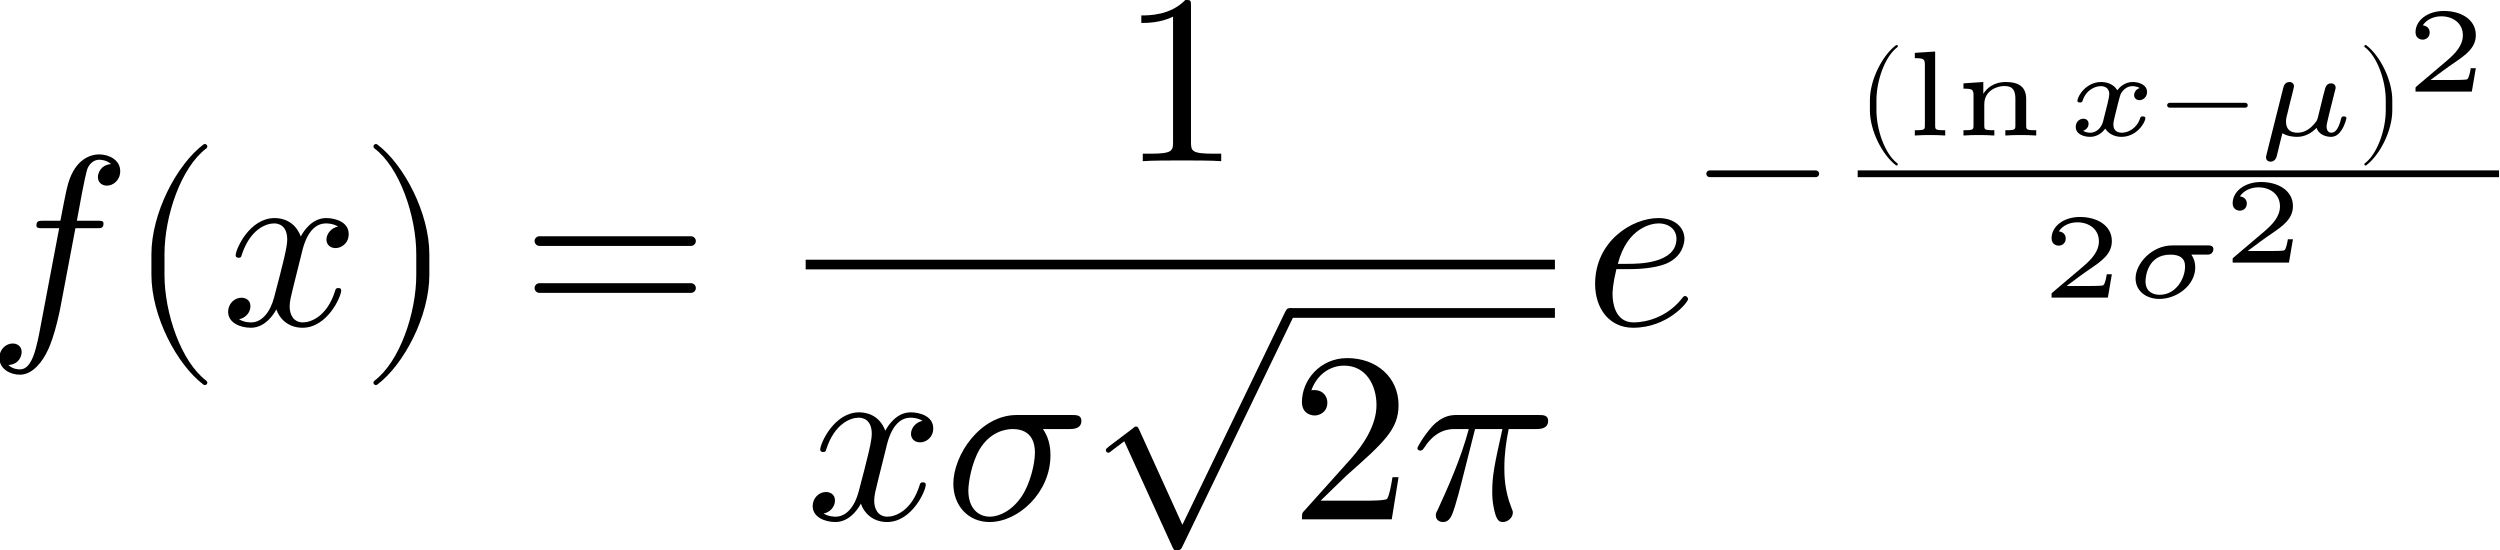 <?xml version='1.0' encoding='UTF-8'?>
<!-- This file was generated by dvisvgm 3.4.3 -->
<svg version='1.1' xmlns='http://www.w3.org/2000/svg' xmlns:xlink='http://www.w3.org/1999/xlink' width='212.352pt' height='46.747pt' viewBox='375.664 37.86 212.352 46.747'>
<defs>
<path id='g0-72' d='M1.664 0V-.219H1.574C1.25-.219 1.25-.264 1.25-.418V-3.457L.413-3.402V-3.183C.782-3.183 .827-3.148 .827-2.904V-.418C.827-.264 .827-.219 .503-.219H.413V0C.623-.015 .827-.02 1.036-.02S1.455-.015 1.664 0Z'/>
<path id='g0-77' d='M3.402 0V-.219H3.313C2.989-.219 2.989-.264 2.989-.418V-1.504C2.989-2.052 2.615-2.202 2.152-2.202C1.619-2.202 1.34-1.908 1.225-1.714V-2.202L.408-2.147V-1.928C.777-1.928 .822-1.893 .822-1.649V-.418C.822-.264 .822-.219 .498-.219H.408V0C.623-.015 .832-.02 1.046-.02C1.255-.02 1.469-.015 1.679 0V-.219H1.589C1.265-.219 1.265-.264 1.265-.418V-1.285C1.265-1.848 1.783-2.037 2.092-2.037C2.461-2.037 2.545-1.828 2.545-1.509V-.418C2.545-.264 2.545-.219 2.222-.219H2.132V0C2.346-.015 2.555-.02 2.77-.02C2.979-.02 3.193-.015 3.402 0Z'/>
<use id='g2-2615' xlink:href='#g1-2615' transform='scale(1.4)'/>
<use id='g3-9' xlink:href='#g1-9' transform='scale(2)'/>
<use id='g3-10' xlink:href='#g1-10' transform='scale(2)'/>
<use id='g3-18' xlink:href='#g1-18' transform='scale(2)'/>
<use id='g3-19' xlink:href='#g1-19' transform='scale(2)'/>
<use id='g3-30' xlink:href='#g1-30' transform='scale(2)'/>
<use id='g3-1300' xlink:href='#g1-1300' transform='scale(2)'/>
<use id='g3-1301' xlink:href='#g1-1301' transform='scale(2)'/>
<use id='g3-1319' xlink:href='#g1-1319' transform='scale(2)'/>
<use id='g3-3077' xlink:href='#g1-3077' transform='scale(2)'/>
<use id='g3-4474' xlink:href='#g1-4474' transform='scale(2)'/>
<use id='g3-4476' xlink:href='#g1-4476' transform='scale(2)'/>
<path id='g1-9' d='M1.654 1.186C1.654 1.171 1.644 1.156 1.634 1.146C1.116 .757 .772-.239 .772-1.036V-1.455C.772-2.252 1.116-3.248 1.634-3.636C1.644-3.646 1.654-3.661 1.654-3.676C1.654-3.701 1.629-3.726 1.604-3.726C1.594-3.726 1.584-3.721 1.574-3.716C1.026-3.303 .503-2.306 .503-1.455V-1.036C.503-.184 1.026 .812 1.574 1.225C1.584 1.23 1.594 1.235 1.604 1.235C1.629 1.235 1.654 1.21 1.654 1.186Z'/>
<path id='g1-10' d='M1.435-1.036V-1.455C1.435-2.306 .912-3.303 .364-3.716C.354-3.721 .344-3.726 .334-3.726C.309-3.726 .284-3.701 .284-3.676C.284-3.661 .294-3.646 .304-3.636C.822-3.248 1.166-2.252 1.166-1.455V-1.036C1.166-.239 .822 .757 .304 1.146C.294 1.156 .284 1.171 .284 1.186C.284 1.21 .309 1.235 .334 1.235C.344 1.235 .354 1.23 .364 1.225C.912 .812 1.435-.184 1.435-1.036Z'/>
<path id='g1-18' d='M2.087 0V-.154H1.928C1.479-.154 1.465-.209 1.465-.394V-3.188C1.465-3.308 1.465-3.318 1.35-3.318C1.041-2.999 .603-2.999 .443-2.999V-2.844C.543-2.844 .837-2.844 1.096-2.974V-.394C1.096-.214 1.081-.154 .633-.154H.473V0C.648-.015 1.081-.015 1.28-.015S1.913-.015 2.087 0Z'/>
<path id='g1-19' d='M2.237-.867H2.112C2.087-.717 2.052-.498 2.002-.423C1.968-.384 1.639-.384 1.529-.384H.633L1.161-.897C1.938-1.584 2.237-1.853 2.237-2.351C2.237-2.919 1.788-3.318 1.181-3.318C.618-3.318 .249-2.859 .249-2.416C.249-2.137 .498-2.137 .513-2.137C.598-2.137 .772-2.197 .772-2.401C.772-2.531 .682-2.66 .508-2.66C.468-2.66 .458-2.66 .443-2.655C.558-2.979 .827-3.163 1.116-3.163C1.569-3.163 1.783-2.76 1.783-2.351C1.783-1.953 1.534-1.559 1.26-1.25L.304-.184C.249-.13 .249-.12 .249 0H2.097L2.237-.867Z'/>
<path id='g1-30' d='M3.597-1.729C3.597-1.783 3.552-1.828 3.497-1.828H.379C.324-1.828 .279-1.783 .279-1.729S.324-1.629 .379-1.629H3.497C3.552-1.629 3.597-1.674 3.597-1.729ZM3.597-.762C3.597-.817 3.552-.862 3.497-.862H.379C.324-.862 .279-.817 .279-.762S.324-.663 .379-.663H3.497C3.552-.663 3.597-.707 3.597-.762Z'/>
<path id='g1-606' d='M2.934-.961H2.725C2.71-.867 2.66-.558 2.58-.508C2.54-.478 2.122-.478 2.047-.478H1.071C1.4-.722 1.768-1.001 2.067-1.2C2.516-1.509 2.934-1.798 2.934-2.326C2.934-2.964 2.331-3.318 1.619-3.318C.946-3.318 .453-2.929 .453-2.441C.453-2.182 .672-2.137 .742-2.137C.877-2.137 1.036-2.227 1.036-2.431C1.036-2.61 .907-2.71 .752-2.725C.892-2.949 1.181-3.098 1.514-3.098C1.998-3.098 2.401-2.809 2.401-2.321C2.401-1.903 2.112-1.584 1.729-1.26L.513-.229C.463-.184 .458-.184 .453-.149V0H2.77L2.934-.961Z'/>
<path id='g1-1300' d='M2.142-.533C2.142-.563 2.112-.598 2.082-.598C2.057-.598 2.047-.588 2.017-.548C1.624-.055 1.081-.055 1.021-.055C.633-.055 .588-.473 .588-.633C.588-.692 .593-.847 .667-1.151H.932C1.076-1.151 1.445-1.161 1.694-1.265C2.042-1.415 2.067-1.709 2.067-1.778C2.067-1.998 1.878-2.202 1.534-2.202C.981-2.202 .229-1.719 .229-.847C.229-.339 .523 .055 1.011 .055C1.724 .055 2.142-.473 2.142-.533ZM1.903-1.778C1.903-1.26 1.106-1.26 .902-1.26H.697C.892-2.017 1.405-2.092 1.534-2.092C1.768-2.092 1.903-1.948 1.903-1.778Z'/>
<path id='g1-1301' d='M2.75-3.168C2.75-3.397 2.521-3.512 2.316-3.512C2.147-3.512 1.833-3.422 1.684-2.929C1.654-2.824 1.639-2.775 1.519-2.147H1.176C1.081-2.147 1.026-2.147 1.026-2.052C1.026-1.993 1.071-1.993 1.166-1.993H1.494L1.121-.025C1.031 .458 .946 .912 .687 .912C.667 .912 .543 .912 .448 .822C.677 .807 .722 .628 .722 .553C.722 .438 .633 .379 .538 .379C.408 .379 .264 .488 .264 .677C.264 .902 .483 1.021 .687 1.021C.961 1.021 1.161 .727 1.25 .538C1.41 .224 1.524-.379 1.529-.413L1.828-1.993H2.257C2.356-1.993 2.406-1.993 2.406-2.092C2.406-2.147 2.356-2.147 2.271-2.147H1.858C1.913-2.436 1.908-2.426 1.963-2.715C1.983-2.819 2.052-3.173 2.082-3.233C2.127-3.328 2.212-3.402 2.316-3.402C2.336-3.402 2.466-3.402 2.56-3.313C2.341-3.293 2.291-3.118 2.291-3.044C2.291-2.929 2.381-2.869 2.476-2.869C2.605-2.869 2.75-2.979 2.75-3.168Z'/>
<path id='g1-1319' d='M2.625-1.873C2.625-2.132 2.331-2.202 2.162-2.202C1.873-2.202 1.699-1.938 1.639-1.823C1.514-2.152 1.245-2.202 1.101-2.202C.583-2.202 .299-1.559 .299-1.435C.299-1.385 .359-1.385 .359-1.385C.399-1.385 .413-1.395 .423-1.44C.593-1.968 .922-2.092 1.091-2.092C1.186-2.092 1.36-2.047 1.36-1.758C1.36-1.604 1.275-1.27 1.091-.573C1.011-.264 .837-.055 .618-.055C.588-.055 .473-.055 .369-.12C.493-.144 .603-.249 .603-.389C.603-.523 .493-.563 .418-.563C.269-.563 .144-.433 .144-.274C.144-.045 .394 .055 .613 .055C.941 .055 1.121-.294 1.136-.324C1.196-.139 1.375 .055 1.674 .055C2.187 .055 2.471-.588 2.471-.712C2.471-.762 2.426-.762 2.411-.762C2.366-.762 2.356-.742 2.346-.707C2.182-.174 1.843-.055 1.684-.055C1.489-.055 1.41-.214 1.41-.384C1.41-.493 1.44-.603 1.494-.822L1.664-1.504C1.694-1.634 1.808-2.092 2.157-2.092C2.182-2.092 2.301-2.092 2.406-2.027C2.267-2.002 2.167-1.878 2.167-1.758C2.167-1.679 2.222-1.584 2.356-1.584C2.466-1.584 2.625-1.674 2.625-1.873Z'/>
<path id='g1-1373' d='M3.397-1.793C3.397-2.087 3.068-2.202 2.804-2.202C2.481-2.202 2.271-1.993 2.172-1.863C2.007-2.147 1.689-2.202 1.509-2.202C.887-2.202 .533-1.614 .533-1.43C.533-1.36 .613-1.36 .638-1.36C.682-1.36 .722-1.365 .742-1.42C.892-1.908 1.3-2.032 1.489-2.032C1.654-2.032 1.843-1.963 1.843-1.699C1.843-1.574 1.753-1.23 1.584-.568C1.509-.284 1.28-.115 1.066-.115C1.031-.115 .887-.115 .767-.194C.991-.274 .991-.463 .991-.483C.991-.628 .882-.692 .772-.692C.648-.692 .463-.593 .463-.354C.463-.05 .802 .055 1.056 .055C1.33 .055 1.554-.105 1.674-.284C1.873 .015 2.192 .055 2.346 .055C2.974 .055 3.328-.538 3.328-.717C3.328-.787 3.243-.787 3.223-.787C3.138-.787 3.128-.757 3.113-.712C2.969-.264 2.585-.115 2.366-.115C2.217-.115 2.012-.169 2.012-.448C2.012-.508 2.012-.543 2.052-.712C2.137-1.061 2.271-1.614 2.311-1.704C2.376-1.833 2.54-2.032 2.795-2.032C2.809-2.032 2.979-2.032 3.093-1.953C2.864-1.883 2.864-1.659 2.864-1.659C2.864-1.574 2.924-1.455 3.088-1.455C3.228-1.455 3.397-1.574 3.397-1.793Z'/>
<path id='g1-2615' d='M3.597-1.245C3.597-1.3 3.552-1.345 3.497-1.345H.379C.324-1.345 .279-1.3 .279-1.245S.324-1.146 .379-1.146H3.497C3.552-1.146 3.597-1.191 3.597-1.245Z'/>
<path id='g1-3077' d='M4.249-.1C4.249-.154 4.209-.199 4.149-.199S4.075-.164 4.045-.105L1.938 4.259L1.051 2.306C1.031 2.267 1.021 2.237 .986 2.237C.971 2.237 .961 2.237 .917 2.276L.423 2.65C.369 2.695 .364 2.7 .364 2.72C.364 2.755 .384 2.775 .413 2.775C.428 2.775 .438 2.775 .483 2.735L.742 2.54L1.729 4.707C1.758 4.777 1.768 4.782 1.823 4.782C1.903 4.782 1.913 4.762 1.948 4.687L4.219-.015C4.244-.07 4.249-.075 4.249-.1Z'/>
<path id='g1-4474' d='M2.824-2.027C2.824-2.147 2.72-2.147 2.625-2.147H.956C.847-2.147 .658-2.147 .438-1.913C.264-1.719 .134-1.489 .134-1.465C.134-1.465 .134-1.415 .194-1.415C.234-1.415 .244-1.435 .274-1.474C.518-1.858 .807-1.858 .907-1.858H1.191C1.031-1.255 .762-.653 .553-.199C.513-.125 .513-.115 .513-.08C.513 .015 .593 .055 .658 .055C.807 .055 .847-.085 .907-.269C.976-.498 .976-.508 1.041-.757L1.32-1.858H1.883C1.719-1.121 1.674-.907 1.674-.573C1.674-.498 1.674-.364 1.714-.194C1.763 .025 1.818 .055 1.893 .055C1.993 .055 2.097-.035 2.097-.134C2.097-.164 2.097-.174 2.067-.244C1.923-.603 1.923-.927 1.923-1.066C1.923-1.33 1.958-1.599 2.012-1.858H2.58C2.645-1.858 2.824-1.858 2.824-2.027Z'/>
<path id='g1-4476' d='M2.824-2.027C2.824-2.147 2.72-2.147 2.63-2.147H1.494C.742-2.147 .189-1.325 .189-.732C.189-.294 .483 .055 .936 .055C1.524 .055 2.187-.548 2.187-1.315C2.187-1.4 2.187-1.639 2.032-1.858H2.58C2.645-1.858 2.824-1.858 2.824-2.027ZM1.868-1.375C1.868-1.141 1.768-.732 1.599-.478C1.405-.184 1.136-.055 .941-.055C.697-.055 .498-.234 .498-.593C.498-.742 .558-1.151 .732-1.445C.941-1.788 1.24-1.858 1.41-1.858C1.828-1.858 1.868-1.529 1.868-1.375Z'/>
<path id='g1-4513' d='M3.781-.717C3.781-.787 3.696-.787 3.676-.787C3.587-.787 3.582-.757 3.557-.677C3.467-.309 3.337-.115 3.163-.115C3.024-.115 2.964-.224 2.964-.379C2.964-.483 3.118-1.086 3.313-1.853C3.337-1.938 3.337-1.948 3.337-1.973C3.337-2.082 3.248-2.147 3.153-2.147C2.954-2.147 2.914-1.978 2.879-1.833C2.819-1.619 2.819-1.609 2.77-1.405L2.61-.757C2.575-.633 2.575-.623 2.491-.518C2.331-.319 2.092-.115 1.778-.115C1.509-.115 1.295-.219 1.295-.573C1.295-.687 1.32-.792 1.36-.936L1.469-1.385L1.554-1.719C1.579-1.823 1.624-2.002 1.624-2.027C1.624-2.112 1.559-2.202 1.44-2.202C1.24-2.202 1.196-2.017 1.181-1.958L.493 .782C.473 .862 .473 .887 .473 .902C.473 1.016 .563 1.076 .658 1.076C.762 1.076 .867 1.016 .912 .852C.996 .528 .946 .712 1.026 .384L1.146-.095C1.34 .025 1.574 .055 1.753 .055C2.072 .055 2.336-.095 2.555-.314C2.645-.015 2.979 .055 3.143 .055C3.342 .055 3.477-.06 3.582-.224C3.711-.418 3.781-.682 3.781-.717Z'/>
<path id='g1-4518' d='M3.721-1.988C3.721-2.147 3.572-2.147 3.492-2.147H2.032C1.181-2.147 .518-1.395 .518-.792C.518-.274 .951 .055 1.499 .055C2.212 .055 2.974-.503 2.974-1.245C2.974-1.445 2.919-1.619 2.814-1.768H3.432C3.522-1.768 3.572-1.768 3.641-1.818C3.671-1.843 3.721-1.913 3.721-1.988ZM2.555-1.285C2.555-.777 2.177-.115 1.509-.115C1.285-.115 .927-.209 .927-.667C.927-.822 .991-1.768 1.953-1.768C2.326-1.768 2.555-1.629 2.555-1.285Z'/>
</defs>
<g id='page1' transform='matrix(2.064 0 0 2.064 0 0)'>
<use x='181.455' y='31.721' xlink:href='#g3-1301'/>
<use x='187.233' y='31.721' xlink:href='#g3-9'/>
<use x='191.108' y='31.721' xlink:href='#g3-1319'/>
<use x='196.807' y='31.721' xlink:href='#g3-10'/>
<use x='203.45' y='31.721' xlink:href='#g3-30'/>
<use x='228.091' y='24.976' xlink:href='#g3-18'/>
<rect x='215.164' y='29.031' height='.398' width='30.834'/>
<use x='215.164' y='39.716' xlink:href='#g3-1319'/>
<use x='220.863' y='39.716' xlink:href='#g3-4476'/>
<use x='226.791' y='31.422' xlink:href='#g3-3077'/>
<rect x='235.089' y='31.023' height='.399' width='10.909'/>
<use x='235.089' y='39.716' xlink:href='#g3-19'/>
<use x='240.071' y='39.716' xlink:href='#g3-4474'/>
<use x='247.194' y='31.721' xlink:href='#g3-1300'/>
<use x='251.837' y='27.238' xlink:href='#g2-2615'/>
<use x='258.458' y='23.92' xlink:href='#g1-9'/>
<use x='260.396' y='23.92' xlink:href='#g0-72'/>
<use x='262.403' y='23.92' xlink:href='#g0-77'/>
<use x='266.969' y='23.92' xlink:href='#g1-1373'/>
<use x='270.914' y='23.92' xlink:href='#g1-2615'/>
<use x='274.79' y='23.92' xlink:href='#g1-4513'/>
<use x='279.024' y='23.92' xlink:href='#g1-10'/>
<use x='280.962' y='22.112' xlink:href='#g1-606'/>
<rect x='258.458' y='25.355' height='.279' width='26.394'/>
<use x='265.984' y='30.59' xlink:href='#g1-606'/>
<use x='269.376' y='30.59' xlink:href='#g1-4518'/>
<use x='273.436' y='29.151' xlink:href='#g1-606'/>
</g>
</svg>